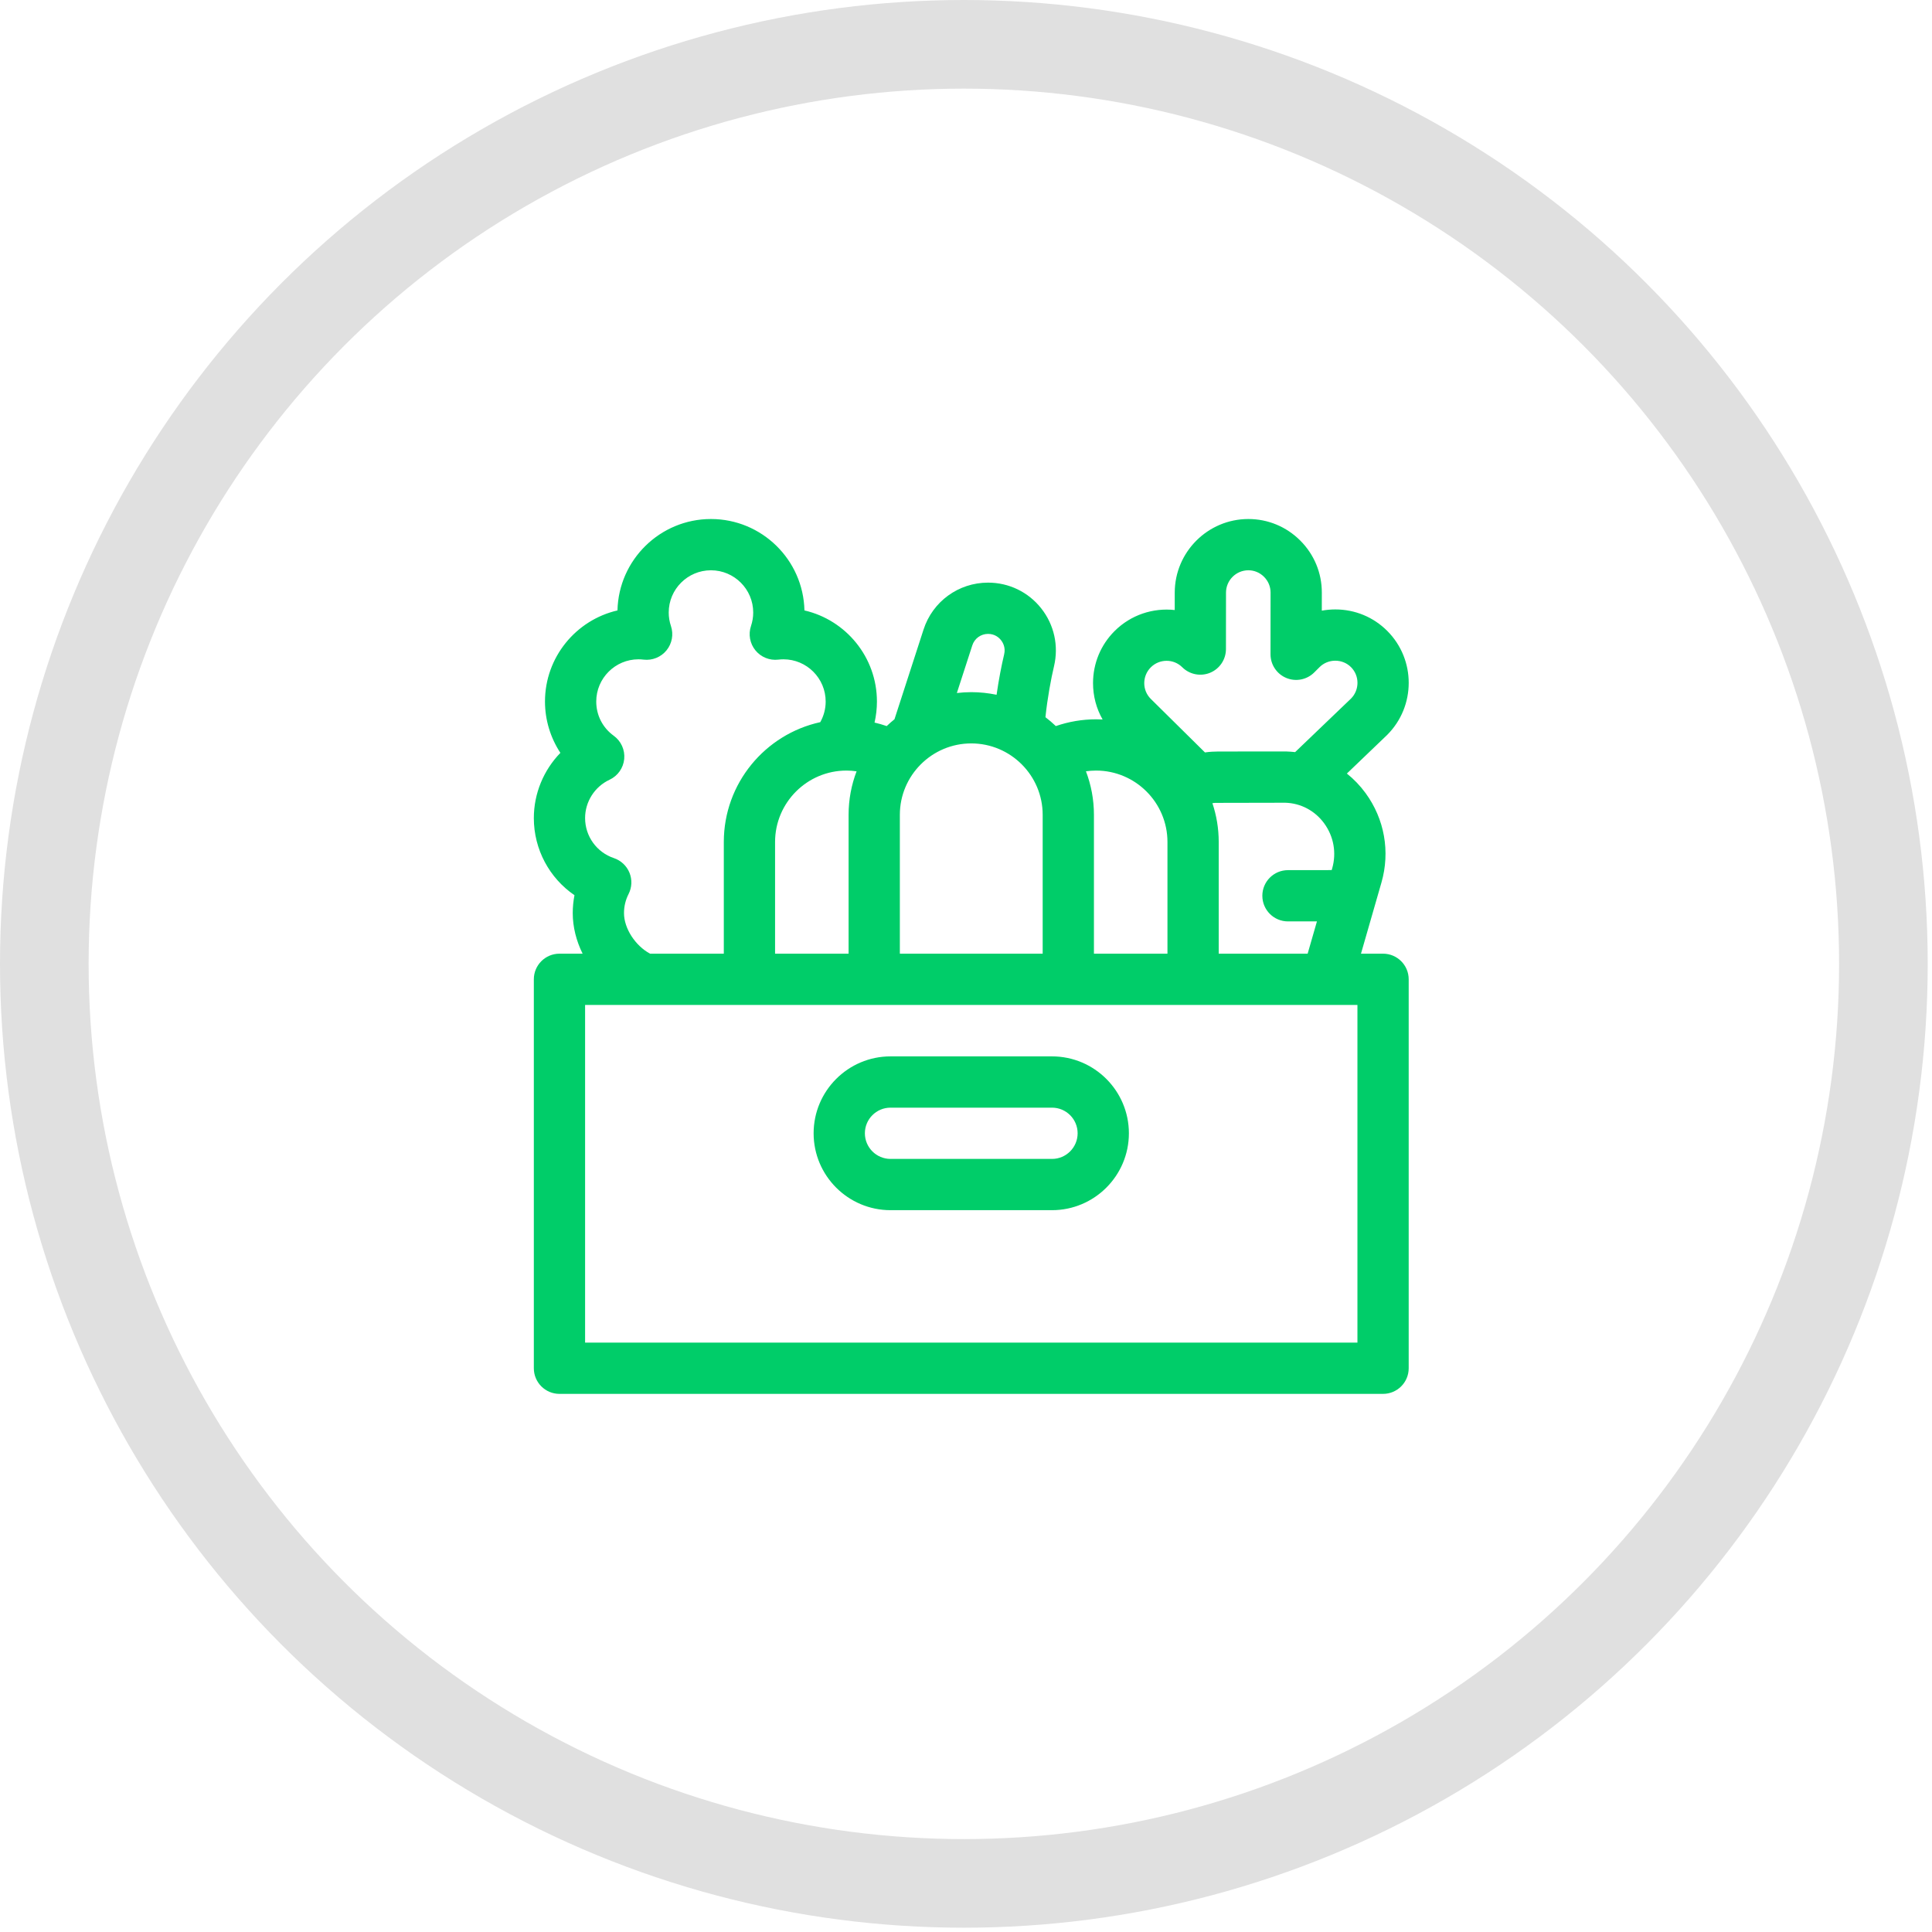 <svg width="109" height="109" viewBox="0 0 109 109" fill="none" xmlns="http://www.w3.org/2000/svg">
<circle cx="54.379" cy="54.379" r="51.879" stroke="#E0E0E0" stroke-width="5"/>
<g clip-path="url(#clip0)">
<path d="M78.03 53.805H76.784L77.938 49.794C78.44 48.05 78.113 46.209 77.042 44.744C76.736 44.325 76.38 43.957 75.988 43.642L78.24 41.483C78.248 41.476 78.255 41.469 78.262 41.462C79.881 39.843 79.882 37.211 78.266 35.594C77.485 34.813 76.444 34.383 75.335 34.383C75.334 34.383 75.332 34.383 75.331 34.383C75.075 34.384 74.821 34.407 74.574 34.452L74.575 33.43C74.576 32.324 74.144 31.283 73.359 30.498C72.575 29.714 71.535 29.282 70.431 29.282C70.43 29.282 70.428 29.282 70.427 29.282C68.141 29.284 66.279 31.146 66.277 33.432L66.276 34.417C65.065 34.283 63.806 34.68 62.881 35.605C62.099 36.387 61.668 37.429 61.667 38.539C61.667 39.271 61.854 39.973 62.207 40.592C62.084 40.586 61.961 40.582 61.837 40.582C61.065 40.582 60.295 40.713 59.568 40.964C59.382 40.787 59.187 40.619 58.982 40.463C59.094 39.382 59.299 38.288 59.466 37.586C59.738 36.437 59.475 35.248 58.744 34.323C58.015 33.4 56.921 32.871 55.745 32.871C54.078 32.871 52.615 33.936 52.104 35.52L50.465 40.579C50.313 40.701 50.167 40.83 50.026 40.964C49.801 40.886 49.572 40.82 49.34 40.766C49.429 40.379 49.475 39.981 49.475 39.58C49.475 37.078 47.725 34.978 45.385 34.439C45.322 31.584 42.98 29.282 40.111 29.282C37.242 29.282 34.901 31.585 34.837 34.439C32.497 34.978 30.747 37.079 30.747 39.58C30.747 40.619 31.057 41.625 31.616 42.475C30.674 43.445 30.118 44.761 30.118 46.154C30.118 47.926 31 49.541 32.411 50.506C32.346 50.839 32.313 51.178 32.313 51.517C32.313 52.3 32.514 53.085 32.87 53.805H31.564C30.765 53.805 30.118 54.453 30.118 55.251V77.194C30.118 77.993 30.765 78.64 31.564 78.64H78.03C78.828 78.64 79.476 77.993 79.476 77.194V55.251C79.476 54.453 78.828 53.805 78.03 53.805ZM68.758 53.805V47.504C68.758 46.738 68.632 46.002 68.401 45.313C68.454 45.305 68.505 45.299 68.553 45.297C68.612 45.293 72.486 45.288 72.515 45.289C73.387 45.314 74.186 45.737 74.707 46.451C75.247 47.189 75.412 48.117 75.159 48.995L75.132 49.089L72.663 49.092C71.864 49.093 71.218 49.741 71.219 50.539C71.22 51.337 71.867 51.984 72.665 51.984H72.666L74.3 51.982L73.775 53.805H68.758V53.805ZM64.926 37.65C65.415 37.161 66.212 37.158 66.701 37.645C67.115 38.056 67.736 38.178 68.275 37.955C68.814 37.73 69.166 37.204 69.166 36.62L69.169 33.435C69.17 32.74 69.735 32.175 70.43 32.174H70.431C70.763 32.174 71.076 32.305 71.314 32.543C71.552 32.781 71.683 33.095 71.683 33.428L71.68 36.913C71.68 37.498 72.031 38.025 72.572 38.25C73.112 38.474 73.735 38.35 74.148 37.937L74.443 37.642C74.679 37.406 74.995 37.276 75.334 37.276H75.335C75.672 37.276 75.986 37.405 76.221 37.639C76.707 38.125 76.708 38.916 76.226 39.408L73.069 42.433C72.913 42.416 72.756 42.403 72.597 42.398C72.54 42.397 72.483 42.396 72.424 42.396L68.727 42.399C68.613 42.399 68.497 42.403 68.382 42.41C68.249 42.417 68.115 42.432 67.982 42.451L64.923 39.428C64.433 38.939 64.435 38.142 64.926 37.65ZM65.866 47.504V53.805H61.718V45.971C61.718 45.107 61.558 44.279 61.267 43.515C61.454 43.489 61.644 43.474 61.837 43.474C64.059 43.474 65.866 45.282 65.866 47.504ZM47.757 43.474C47.948 43.474 48.139 43.489 48.327 43.516C48.036 44.28 47.876 45.107 47.876 45.971V53.805H43.728V47.504C43.728 45.282 45.535 43.474 47.757 43.474ZM50.768 45.971C50.768 43.75 52.575 41.942 54.797 41.942C57.019 41.942 58.826 43.75 58.826 45.971V53.805H50.768V45.971ZM54.856 36.41C54.98 36.023 55.338 35.763 55.745 35.763C56.137 35.763 56.371 35.984 56.475 36.117C56.581 36.25 56.744 36.531 56.652 36.918C56.508 37.523 56.349 38.333 56.225 39.199C55.764 39.102 55.287 39.05 54.797 39.05C54.522 39.05 54.251 39.068 53.984 39.099L54.856 36.41ZM35.205 51.517C35.205 51.138 35.292 50.776 35.463 50.439C35.654 50.065 35.672 49.626 35.513 49.236C35.354 48.847 35.033 48.547 34.635 48.413C33.663 48.087 33.01 47.179 33.01 46.153C33.01 45.231 33.551 44.383 34.389 43.992C34.853 43.776 35.169 43.33 35.217 42.819C35.266 42.309 35.042 41.812 34.627 41.511C33.999 41.056 33.639 40.352 33.639 39.58C33.639 38.266 34.709 37.197 36.023 37.197C36.114 37.197 36.208 37.202 36.31 37.215C36.802 37.273 37.291 37.076 37.604 36.691C37.917 36.306 38.011 35.788 37.853 35.318C37.77 35.072 37.728 34.816 37.728 34.557C37.728 33.243 38.797 32.174 40.111 32.174C41.425 32.174 42.495 33.243 42.495 34.557C42.495 34.816 42.453 35.072 42.37 35.318C42.212 35.788 42.306 36.306 42.619 36.691C42.932 37.076 43.42 37.273 43.913 37.215C44.015 37.202 44.108 37.197 44.2 37.197C45.514 37.197 46.583 38.266 46.583 39.58C46.583 39.99 46.476 40.39 46.278 40.743C43.17 41.422 40.836 44.194 40.836 47.503V53.805H36.675C35.847 53.359 35.205 52.383 35.205 51.517ZM76.584 75.748H33.01V56.697H76.584V75.748Z" fill="#00CD69"/>
<path d="M59.352 59.599H50.241C47.849 59.599 45.903 61.546 45.903 63.938C45.903 66.33 47.849 68.276 50.241 68.276H59.352C61.744 68.276 63.69 66.33 63.69 63.938C63.69 61.545 61.744 59.599 59.352 59.599ZM59.352 65.384H50.241C49.444 65.384 48.795 64.735 48.795 63.938C48.795 63.14 49.444 62.492 50.241 62.492H59.352C60.15 62.492 60.798 63.14 60.798 63.938C60.798 64.735 60.15 65.384 59.352 65.384Z" fill="#00CD69"/>
</g>
<defs>
<clipPath id="clip0">
<rect width="49.359" height="49.359" fill="white" transform="translate(30.118 29.281)"/>
</clipPath>
</defs>
</svg>

